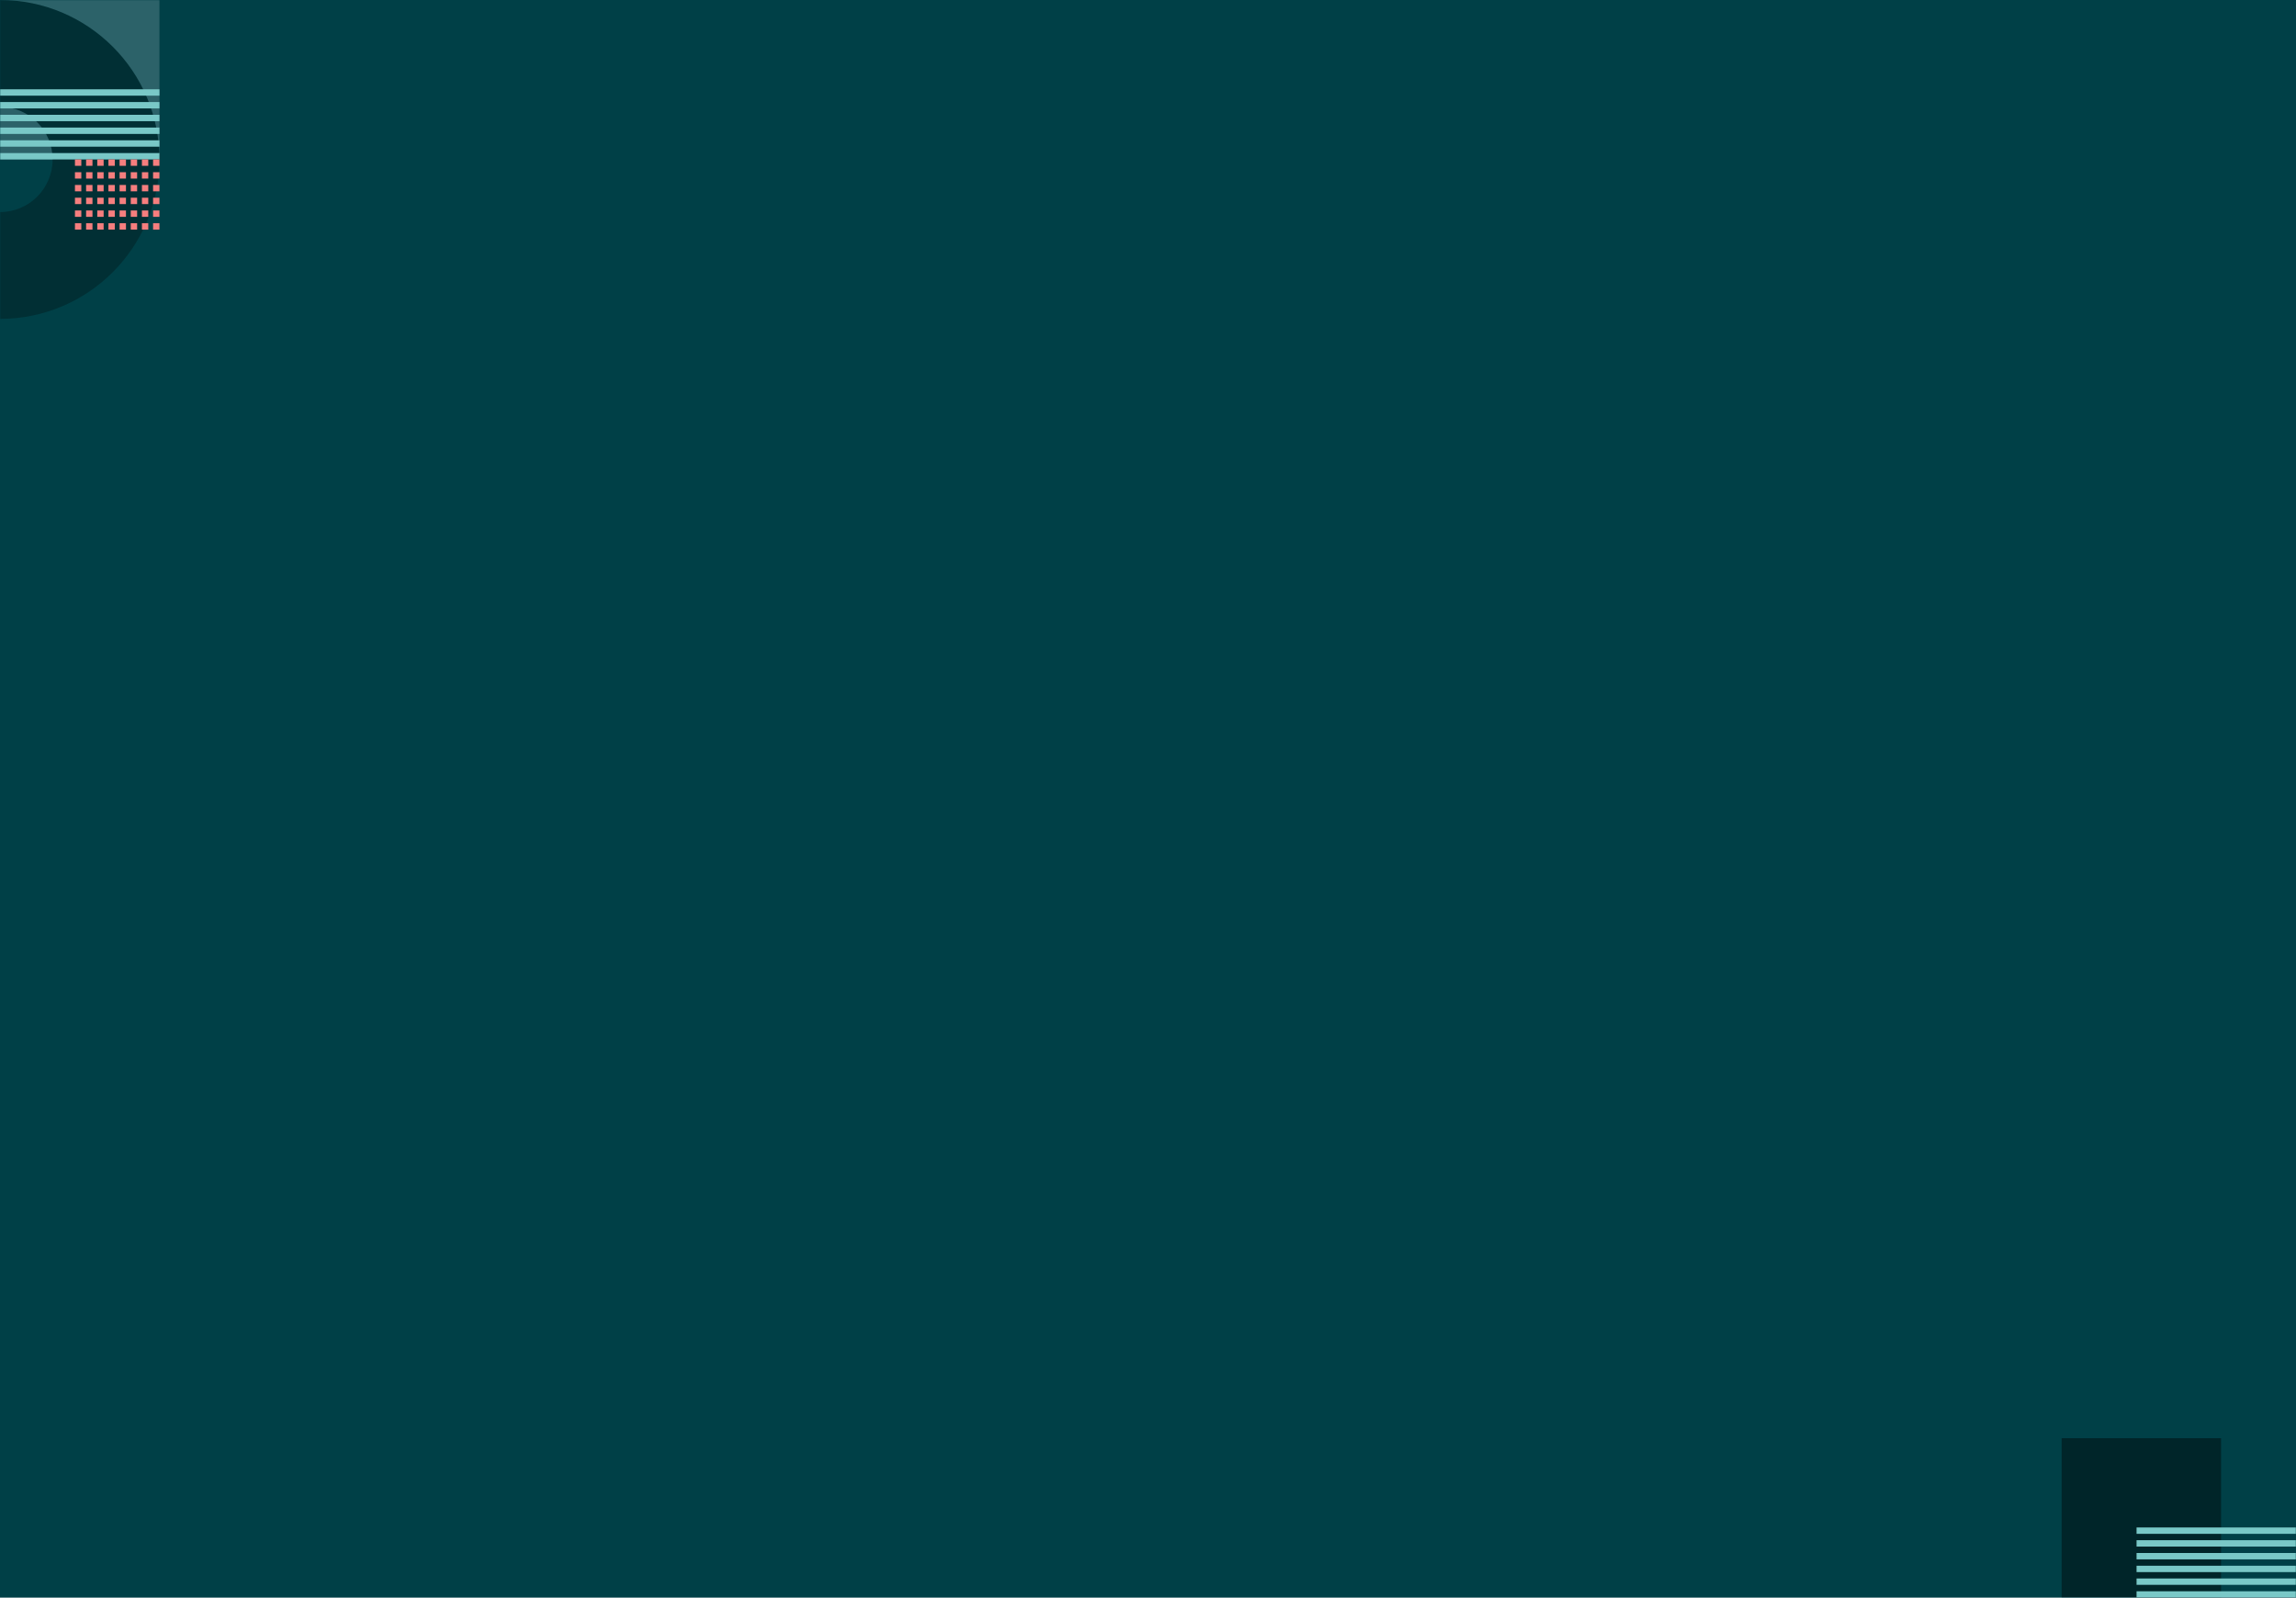 <svg width="1440" height="1002" viewBox="0 0 1440 1002" fill="none" xmlns="http://www.w3.org/2000/svg">
<g clip-path="url(#clip0_0_3757)">
<rect width="1440" height="1002" fill="#004047"/>
<mask id="mask0_0_3757" style="mask-type:luminance" maskUnits="userSpaceOnUse" x="0" y="0" width="1440" height="1002">
<rect width="1440" height="1002" fill="white"/>
</mask>
<g mask="url(#mask0_0_3757)">
<rect width="100" height="100" transform="matrix(1 0 0 -1 1293 1002)" fill="#002529"/>
<path fill-rule="evenodd" clip-rule="evenodd" d="M1340 958H1440V962H1340V958ZM1340 966H1440V970H1340V966ZM1440 974H1340V978H1440V974ZM1340 982H1440V986H1340V982ZM1440 990H1340V994H1440V990ZM1340 998H1440V1002H1340V998Z" fill="#79C8C7"/>
<rect width="100" height="100" transform="matrix(1 0 0 -1 0 100)" fill="#2C6269"/>
<path fill-rule="evenodd" clip-rule="evenodd" d="M0 200C-55.228 200 -100 155.228 -100 100C-100 44.772 -55.228 0 0 0C55.228 0 100 44.772 100 100C100 155.228 55.228 200 0 200ZM0 133C-18.225 133 -33 118.225 -33 100C-33 81.775 -18.225 67 0 67C18.225 67 33 81.775 33 100C33 118.225 18.225 133 0 133Z" fill="#012F34"/>
<path fill-rule="evenodd" clip-rule="evenodd" d="M0 56H100V60H0V56ZM0 64H100V68H0V64ZM100 72H0V76H100V72ZM0 80H100V84H0V80ZM100 88H0V92H100V88ZM0 96H100V100H0V96Z" fill="#79C8C7"/>
<path fill-rule="evenodd" clip-rule="evenodd" d="M100 100H96V104H100V100ZM89 100H93V104H89V100ZM89 108H93V112H89V108ZM93 116H89V120H93V116ZM89 124H93V128H89V124ZM93 132H89V136H93V132ZM89 140H93V144H89V140ZM86 100H82V104H86V100ZM86 108H82V112H86V108ZM82 116H86V120H82V116ZM86 124H82V128H86V124ZM82 132H86V136H82V132ZM86 140H82V144H86V140ZM100 108H96V112H100V108ZM79 100H75V104H79V100ZM79 108H75V112H79V108ZM75 116H79V120H75V116ZM79 124H75V128H79V124ZM75 132H79V136H75V132ZM79 140H75V144H79V140ZM100 116H96V120H100V116ZM72 100H68V104H72V100ZM72 108H68V112H72V108ZM68 116H72V120H68V116ZM72 124H68V128H72V124ZM68 132H72V136H68V132ZM72 140H68V144H72V140ZM100 124H96V128H100V124ZM65 100H61V104H65V100ZM65 108H61V112H65V108ZM61 116H65V120H61V116ZM65 124H61V128H65V124ZM61 132H65V136H61V132ZM65 140H61V144H65V140ZM100 132H96V136H100V132ZM58 100H54V104H58V100ZM58 108H54V112H58V108ZM54 116H58V120H54V116ZM58 124H54V128H58V124ZM54 132H58V136H54V132ZM58 140H54V144H58V140ZM100 140H96V144H100V140ZM51 100H47V104H51V100ZM51 108H47V112H51V108ZM47 116H51V120H47V116ZM51 124H47V128H51V124ZM47 132H51V136H47V132ZM51 140H47V144H51V140Z" fill="#F67E7E"/>
</g>
</g>
<defs>
<clipPath id="clip0_0_3757">
<rect width="1440" height="1002" fill="white"/>
</clipPath>
</defs>
</svg>
